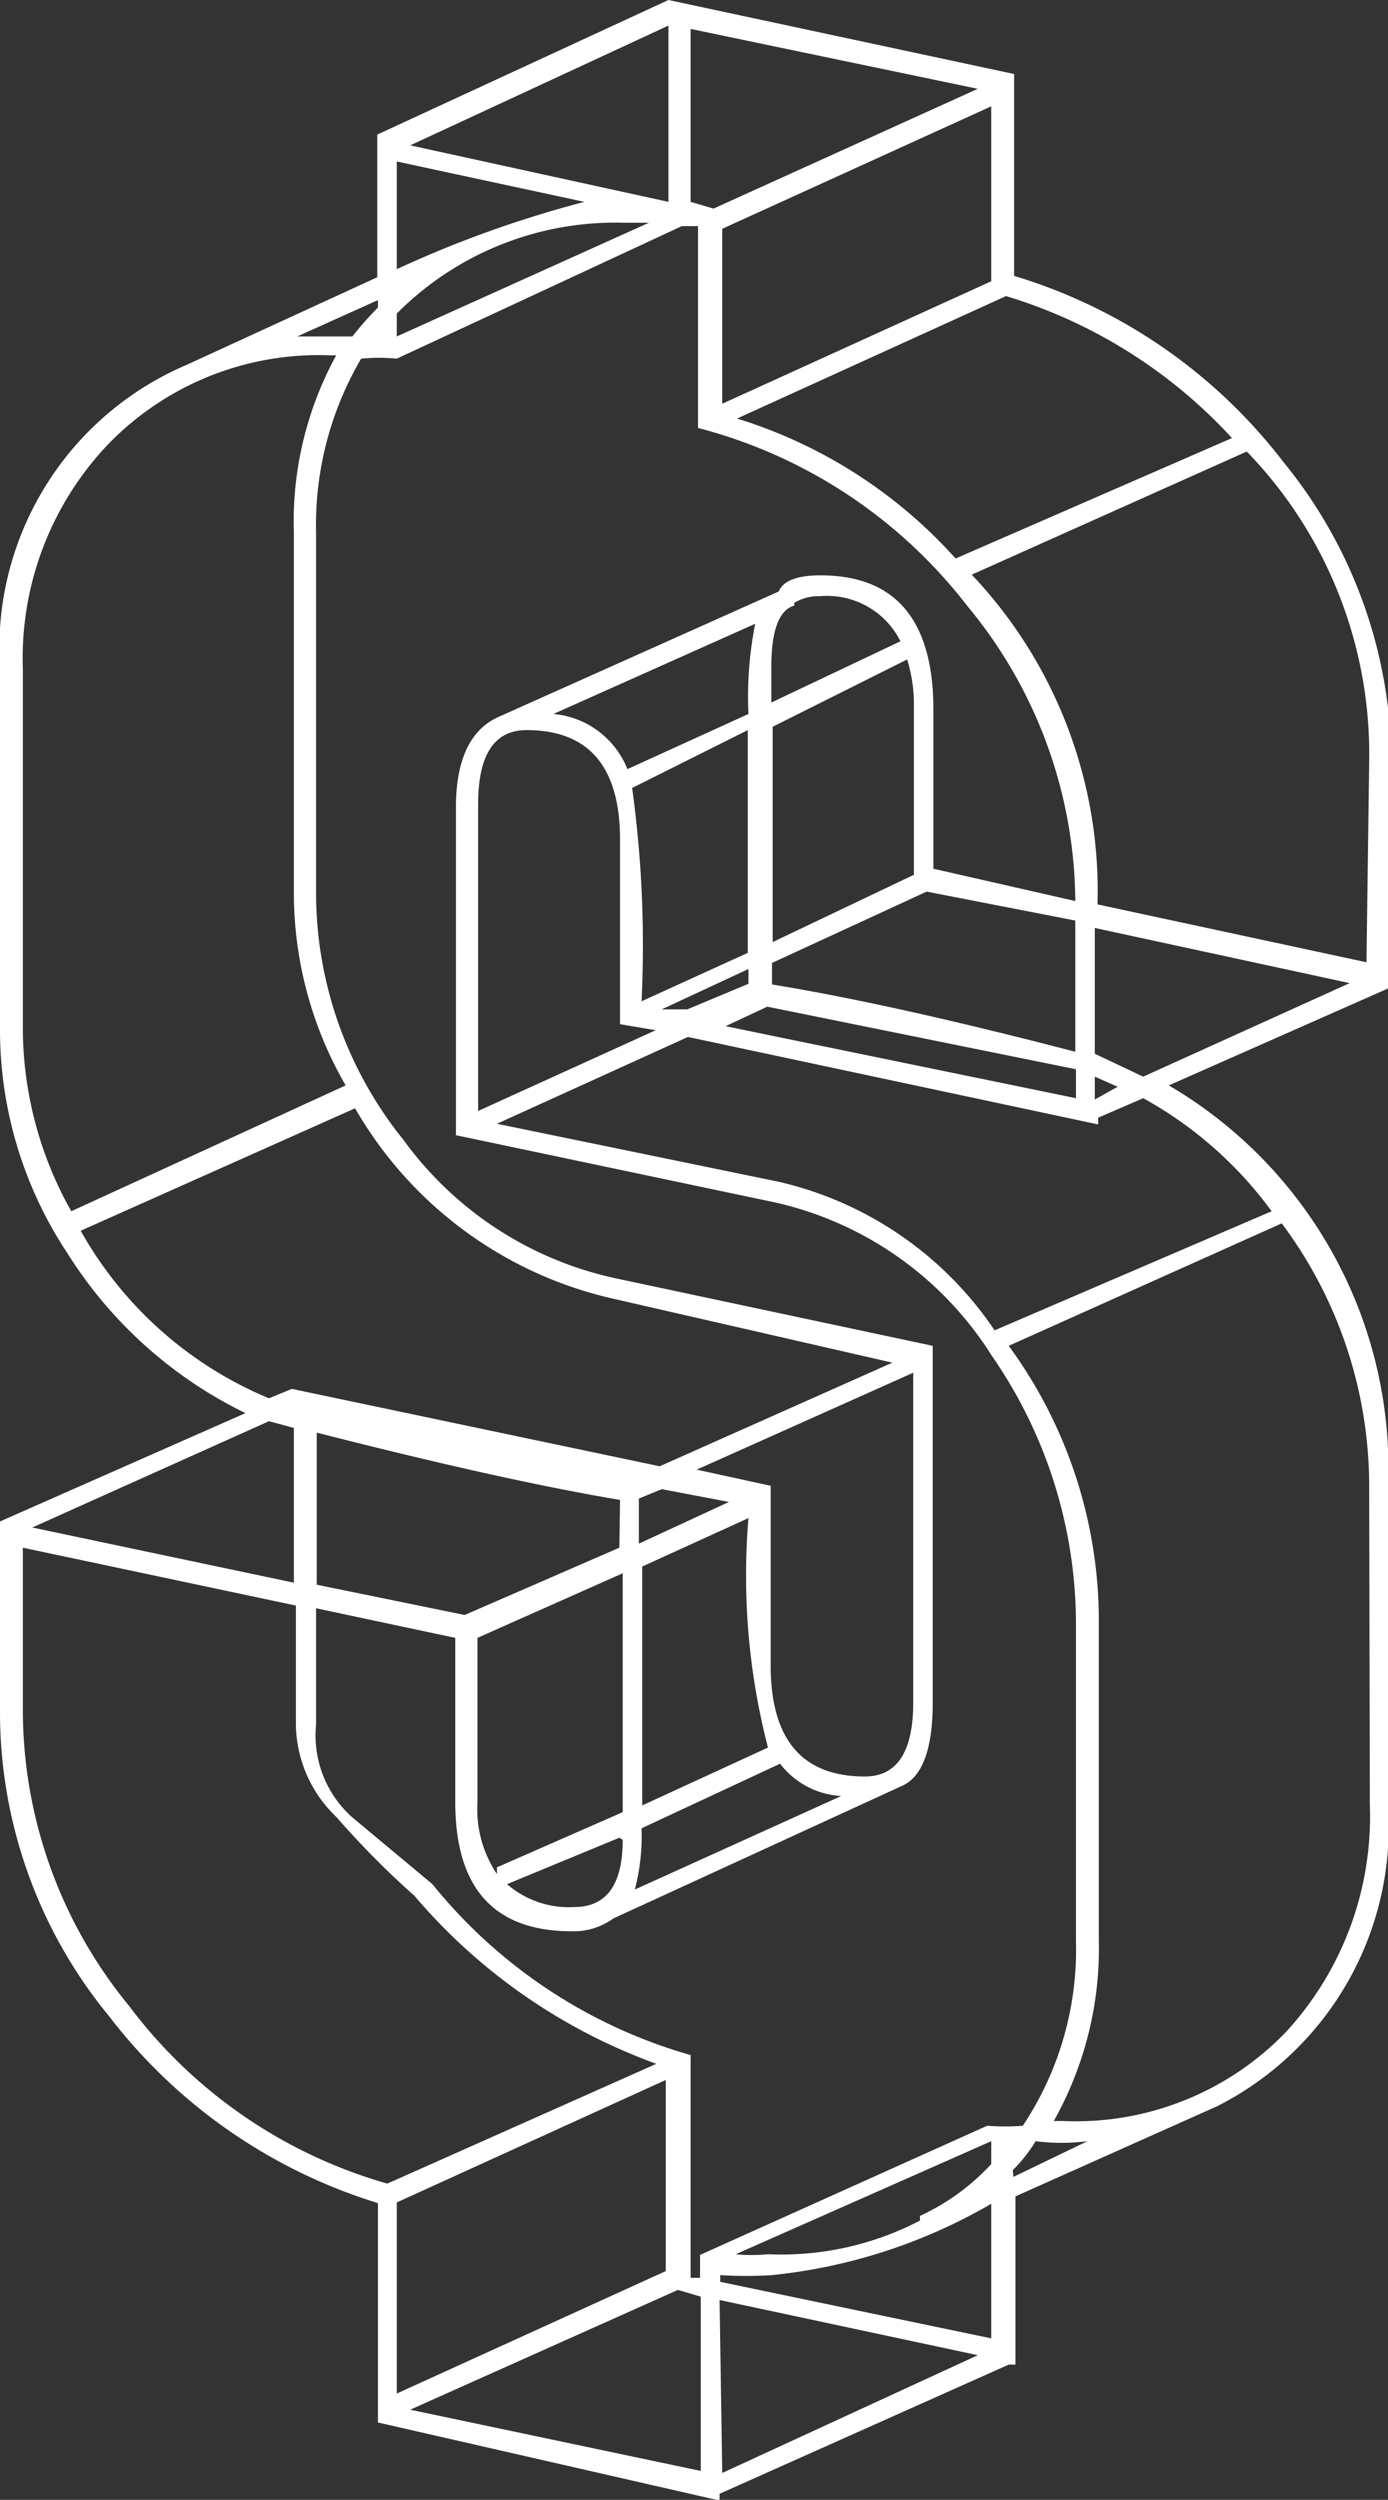 <svg xmlns="http://www.w3.org/2000/svg" viewBox="0 0 20.64 37.15"><rect x="0" y="0" width="20.64" height="37.15" fill="#333333" stroke="none"/><defs><style>.cls-1{fill:#ffffff;}</style></defs><title>Asset 45</title><g id="Layer_2" data-name="Layer 2"><g id="Layer_1-2" data-name="Layer 1"><path class="cls-1" d="M20.64,14.69l-3.26,1.44a6.6,6.6,0,0,1,3.26,6v4.7A4.65,4.65,0,0,1,18.1,31.3l-3,1.34v2.5l-.1,0v0L10.7,37.06v.1L5.62,36V32.74a8,8,0,0,1-4-2.78A7.11,7.11,0,0,1,0,25.44V22.61H0v0L3.65,21A6.46,6.46,0,0,1,1,18.62a6,6,0,0,1-1-3.31V9.94A4.58,4.58,0,0,1,2.78,5.42l2.83-1.3V2l0,0V2L9.94,0V0l5.14,1.1v3a7.92,7.92,0,0,1,4,2.76,7.09,7.09,0,0,1,1.61,4.49ZM.34,9.94v5.38A5.55,5.55,0,0,0,1.06,18l4.08-1.87a5.71,5.71,0,0,1-.77-2.88V7.92A5.14,5.14,0,0,1,5,5.28H4.9A4.36,4.36,0,0,0,1.61,6.6,4.61,4.61,0,0,0,.34,9.94Zm0,15.5a6.93,6.93,0,0,0,1.58,4.37,7.29,7.29,0,0,0,3.84,2.64l4-1.78a8.54,8.54,0,0,1-3.6-2.5Q5.57,27.65,5,27a1.93,1.93,0,0,1-.6-1.42V23.86L.34,23ZM4,21.12.48,22.7l3.89.82v-2.3ZM1.2,18.29A5.73,5.73,0,0,0,4,20.78l.34-.14v0l5.47,1.15,3.46-1.54L9.12,19.3a5.94,5.94,0,0,1-3.84-2.83ZM5.62,4.46,4.42,5h.82a5.1,5.1,0,0,1,.38-.43Zm8.26,8.45,2.11.48A6.93,6.93,0,0,0,14.38,9a7.4,7.4,0,0,0-4-2.64v-3h-.24v0L5.9,5.33v0a2.72,2.72,0,0,0-.53,0A4.89,4.89,0,0,0,4.7,7.92V13.3A5.85,5.85,0,0,0,6,16.94,5.27,5.27,0,0,0,9.17,19l4.7,1V25.3q0,1.06-.48,1.25l0,0L9.12,28.51a1,1,0,0,1-.62.19q-1.73,0-1.73-1.92V24.34L4.7,23.9v1.73A1.63,1.63,0,0,0,5.23,27l1.2,1a7.61,7.61,0,0,0,3.84,2.54v3.31h.14v-.34h0v0l4.27-1.92v0a3.2,3.2,0,0,0,.53,0A4.72,4.72,0,0,0,16,28.85v-4.7a7,7,0,0,0-1.25-4,5.14,5.14,0,0,0-3.22-2.28l-4.75-1V12q0-1.05.62-1.34l4.18-1.87q.1-.24.62-.24,1.68,0,1.68,2ZM9.36,22,4.7,21S6.29,21.34,9.36,22Zm-.14.29q-1.73-.29-4.51-1v2.26L6.91,24l2.3-1ZM5.9,2.4V4A16.65,16.65,0,0,1,8.69,3Zm0,2.26V5L9.65,3.31l-.38,0A4.58,4.58,0,0,0,5.9,4.66Zm0,30.91,4-1.82V30.91l-4,1.82ZM9.94.38,6.1,2.16,9.94,3ZM6.1,35.81l4.32.91V34.13l-.34-.1ZM9.22,15.22V12.48q0-1.63-1.39-1.63-.72,0-.72,1.1v4.56l2.64-1.2ZM7.1,24.34v2.45a1.72,1.72,0,0,0,.29,1.06l0-.1,1.87-.82V23.38ZM18.91,18A5.89,5.89,0,0,0,17,16.32l-.67.29,0-.14v.24l-6.1-1.3L7.39,16.7l4.18.86a5.3,5.3,0,0,1,3.22,2.21Zm-9.7,9.31L7.54,28a1.4,1.4,0,0,0,1,.34q.72,0,.72-1Zm1.92-16.7a5.53,5.53,0,0,1,.1-1.34l-3,1.34a1.31,1.31,0,0,1,1.1.82Zm-1.73,1.1a17.09,17.09,0,0,1,.14,3.17l1.58-.72V10.85Zm.14,15.46a3.13,3.13,0,0,1-.1.91l3.07-1.39a1.23,1.23,0,0,1-.91-.48Zm1.3-4.85-1-.19-.34.14v.67Zm.58,3.65a10.18,10.18,0,0,1-.29-3.41l-1.58.72v3.55ZM9.84,15l.38,0,.91-.38V14.4Zm4.7-13.68L10.27.43V3l.34.1ZM12.86,26.4q.72,0,.72-1.1V20.4l-3.22,1.44,1.1.24v2.69Q11.47,26.4,12.86,26.4ZM14.74,1.58l-4,1.82V6l4-1.82Zm0,33.17v-2a8.12,8.12,0,0,1-3.26,1.06,6.14,6.14,0,0,1-.77,0v.1Zm-4,2L14.54,35l-3.84-.82Zm.67-21.79-.62.29L16,16.32v-.43Zm6.91-8.45a7.51,7.51,0,0,0-3.36-2.11l-4,1.82A7.22,7.22,0,0,1,14.21,8.3ZM13.68,32.93a3.34,3.34,0,0,0,1.06-.77v-.34L10.94,33.5a2.42,2.42,0,0,0,.48,0A4.47,4.47,0,0,0,13.68,33ZM11.81,9q-.34.1-.34.91v.53l1.92-.91a1.22,1.22,0,0,0-1.2-.67.69.69,0,0,0-.38.1Zm1.78,4V10.42a2.3,2.3,0,0,0-.1-.62l-2,1V14Zm-2.11,1.63q1.78.29,4.51,1V13.68l-2.21-.43-2.3,1.06Zm8.88-3.31a6.46,6.46,0,0,0-1.82-4.61L14.45,8.54a6.83,6.83,0,0,1,1.87,4.9l4,.86Zm0,10.8a6.52,6.52,0,0,0-1.3-3.94L15,20a6.92,6.92,0,0,1,1.34,4.13v4.7a5.24,5.24,0,0,1-.67,2.69h.14a4.34,4.34,0,0,0,3.31-1.32,4.73,4.73,0,0,0,1.25-3.38ZM15.07,32.35l1.1-.53a3.05,3.05,0,0,1-.77,0,2.22,2.22,0,0,1-.34.43ZM17,16l3.07-1.39-3.79-.82v1.87Zm-.72,0v.34l.34-.19Z"/></g></g></svg>